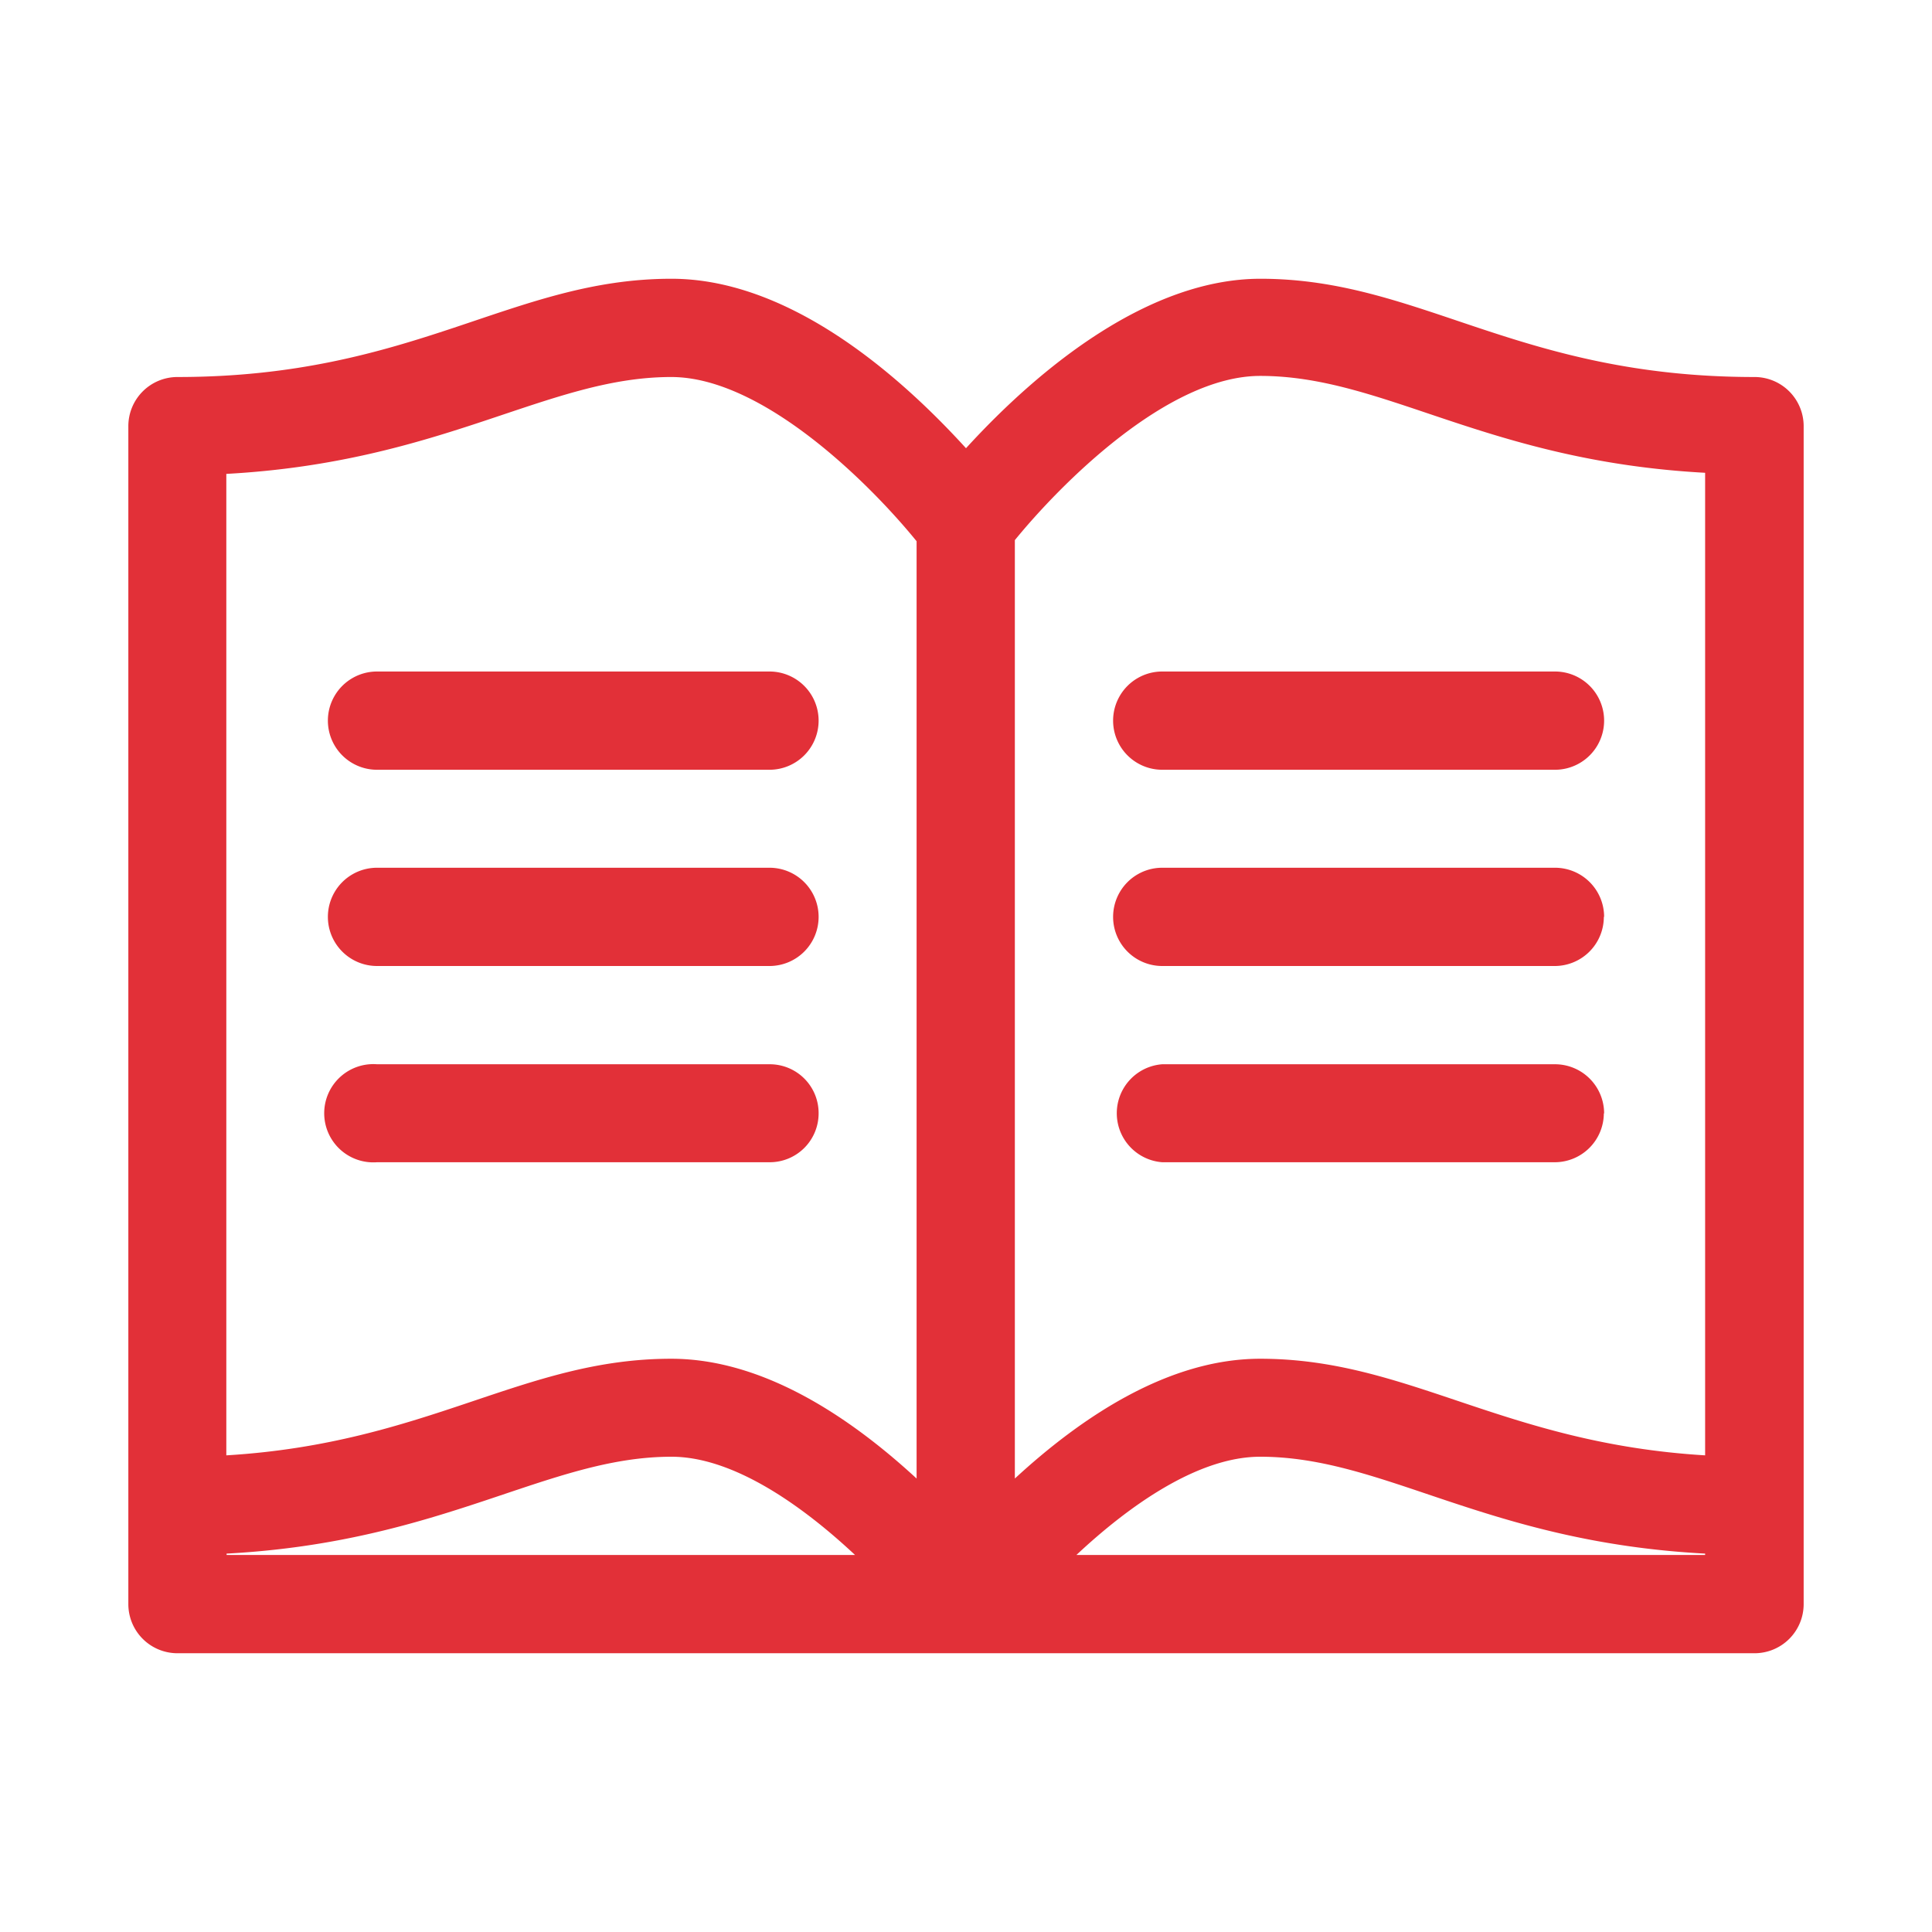 <svg xmlns="http://www.w3.org/2000/svg" viewBox="0 0 70 70">
    <defs>
        <style>.cls-1{fill:#e23038;}.cls-2{fill:none;}</style>
    </defs>
    <g id="Capa_2" data-name="Capa 2">
        <g id="Capa_1-2" data-name="Capa 1">
            <path class="cls-1"
                d="M63.57,13.66c-8.59,0-12.11-3.56-17.9-3.56-4,0-7.94,3.15-10.67,6.14-2.73-3-6.62-6.14-10.67-6.14-5.79,0-9.31,3.56-17.9,3.56a1.78,1.78,0,0,0-1.78,1.78V58.12A1.78,1.78,0,0,0,6.43,59.9H63.57a1.78,1.78,0,0,0,1.78-1.78V15.44A1.78,1.78,0,0,0,63.57,13.66ZM8.21,56.34v-.05c7.89-.42,11.63-3.51,16.12-3.51,2.25,0,4.75,1.78,6.65,3.56Zm25-2.77c-2.44-2.25-5.58-4.34-8.89-4.34-5.38,0-8.79,3.06-16.12,3.5V17.17c7.89-.43,11.63-3.51,16.12-3.51,3.35,0,7.26,3.94,8.89,5.95Zm28.57,2.77H39c1.9-1.78,4.4-3.56,6.66-3.56,4.51,0,8.19,3.09,16.12,3.51Zm0-3.61c-7.32-.44-10.75-3.5-16.12-3.5-3.31,0-6.45,2.09-8.89,4.34v-34c1.63-2,5.52-5.95,8.89-5.95,4.51,0,8.19,3.08,16.12,3.51ZM42.11,24.33H56.34a1.78,1.78,0,0,1,0,3.56H42.11a1.78,1.78,0,0,1,0-3.56Zm16,8.89A1.78,1.78,0,0,1,56.34,35H42.11a1.78,1.78,0,0,1,0-3.56H56.34A1.78,1.78,0,0,1,58.12,33.22Zm0,7.12a1.78,1.78,0,0,1-1.78,1.77H42.11a1.78,1.78,0,0,1,0-3.55H56.34A1.78,1.78,0,0,1,58.12,40.34ZM29.66,26.11a1.78,1.78,0,0,1-1.77,1.78H13.66a1.78,1.78,0,0,1,0-3.56H27.89A1.78,1.78,0,0,1,29.66,26.11Zm0,7.11A1.78,1.78,0,0,1,27.89,35H13.66a1.78,1.78,0,0,1,0-3.56H27.89A1.78,1.78,0,0,1,29.66,33.22Zm0,7.12a1.77,1.77,0,0,1-1.77,1.77H13.66a1.78,1.78,0,1,1,0-3.55H27.89A1.77,1.77,0,0,1,29.66,40.34Z"></path>
            <rect class="cls-2" width="70" height="70"></rect>
        </g>
    </g>
</svg>